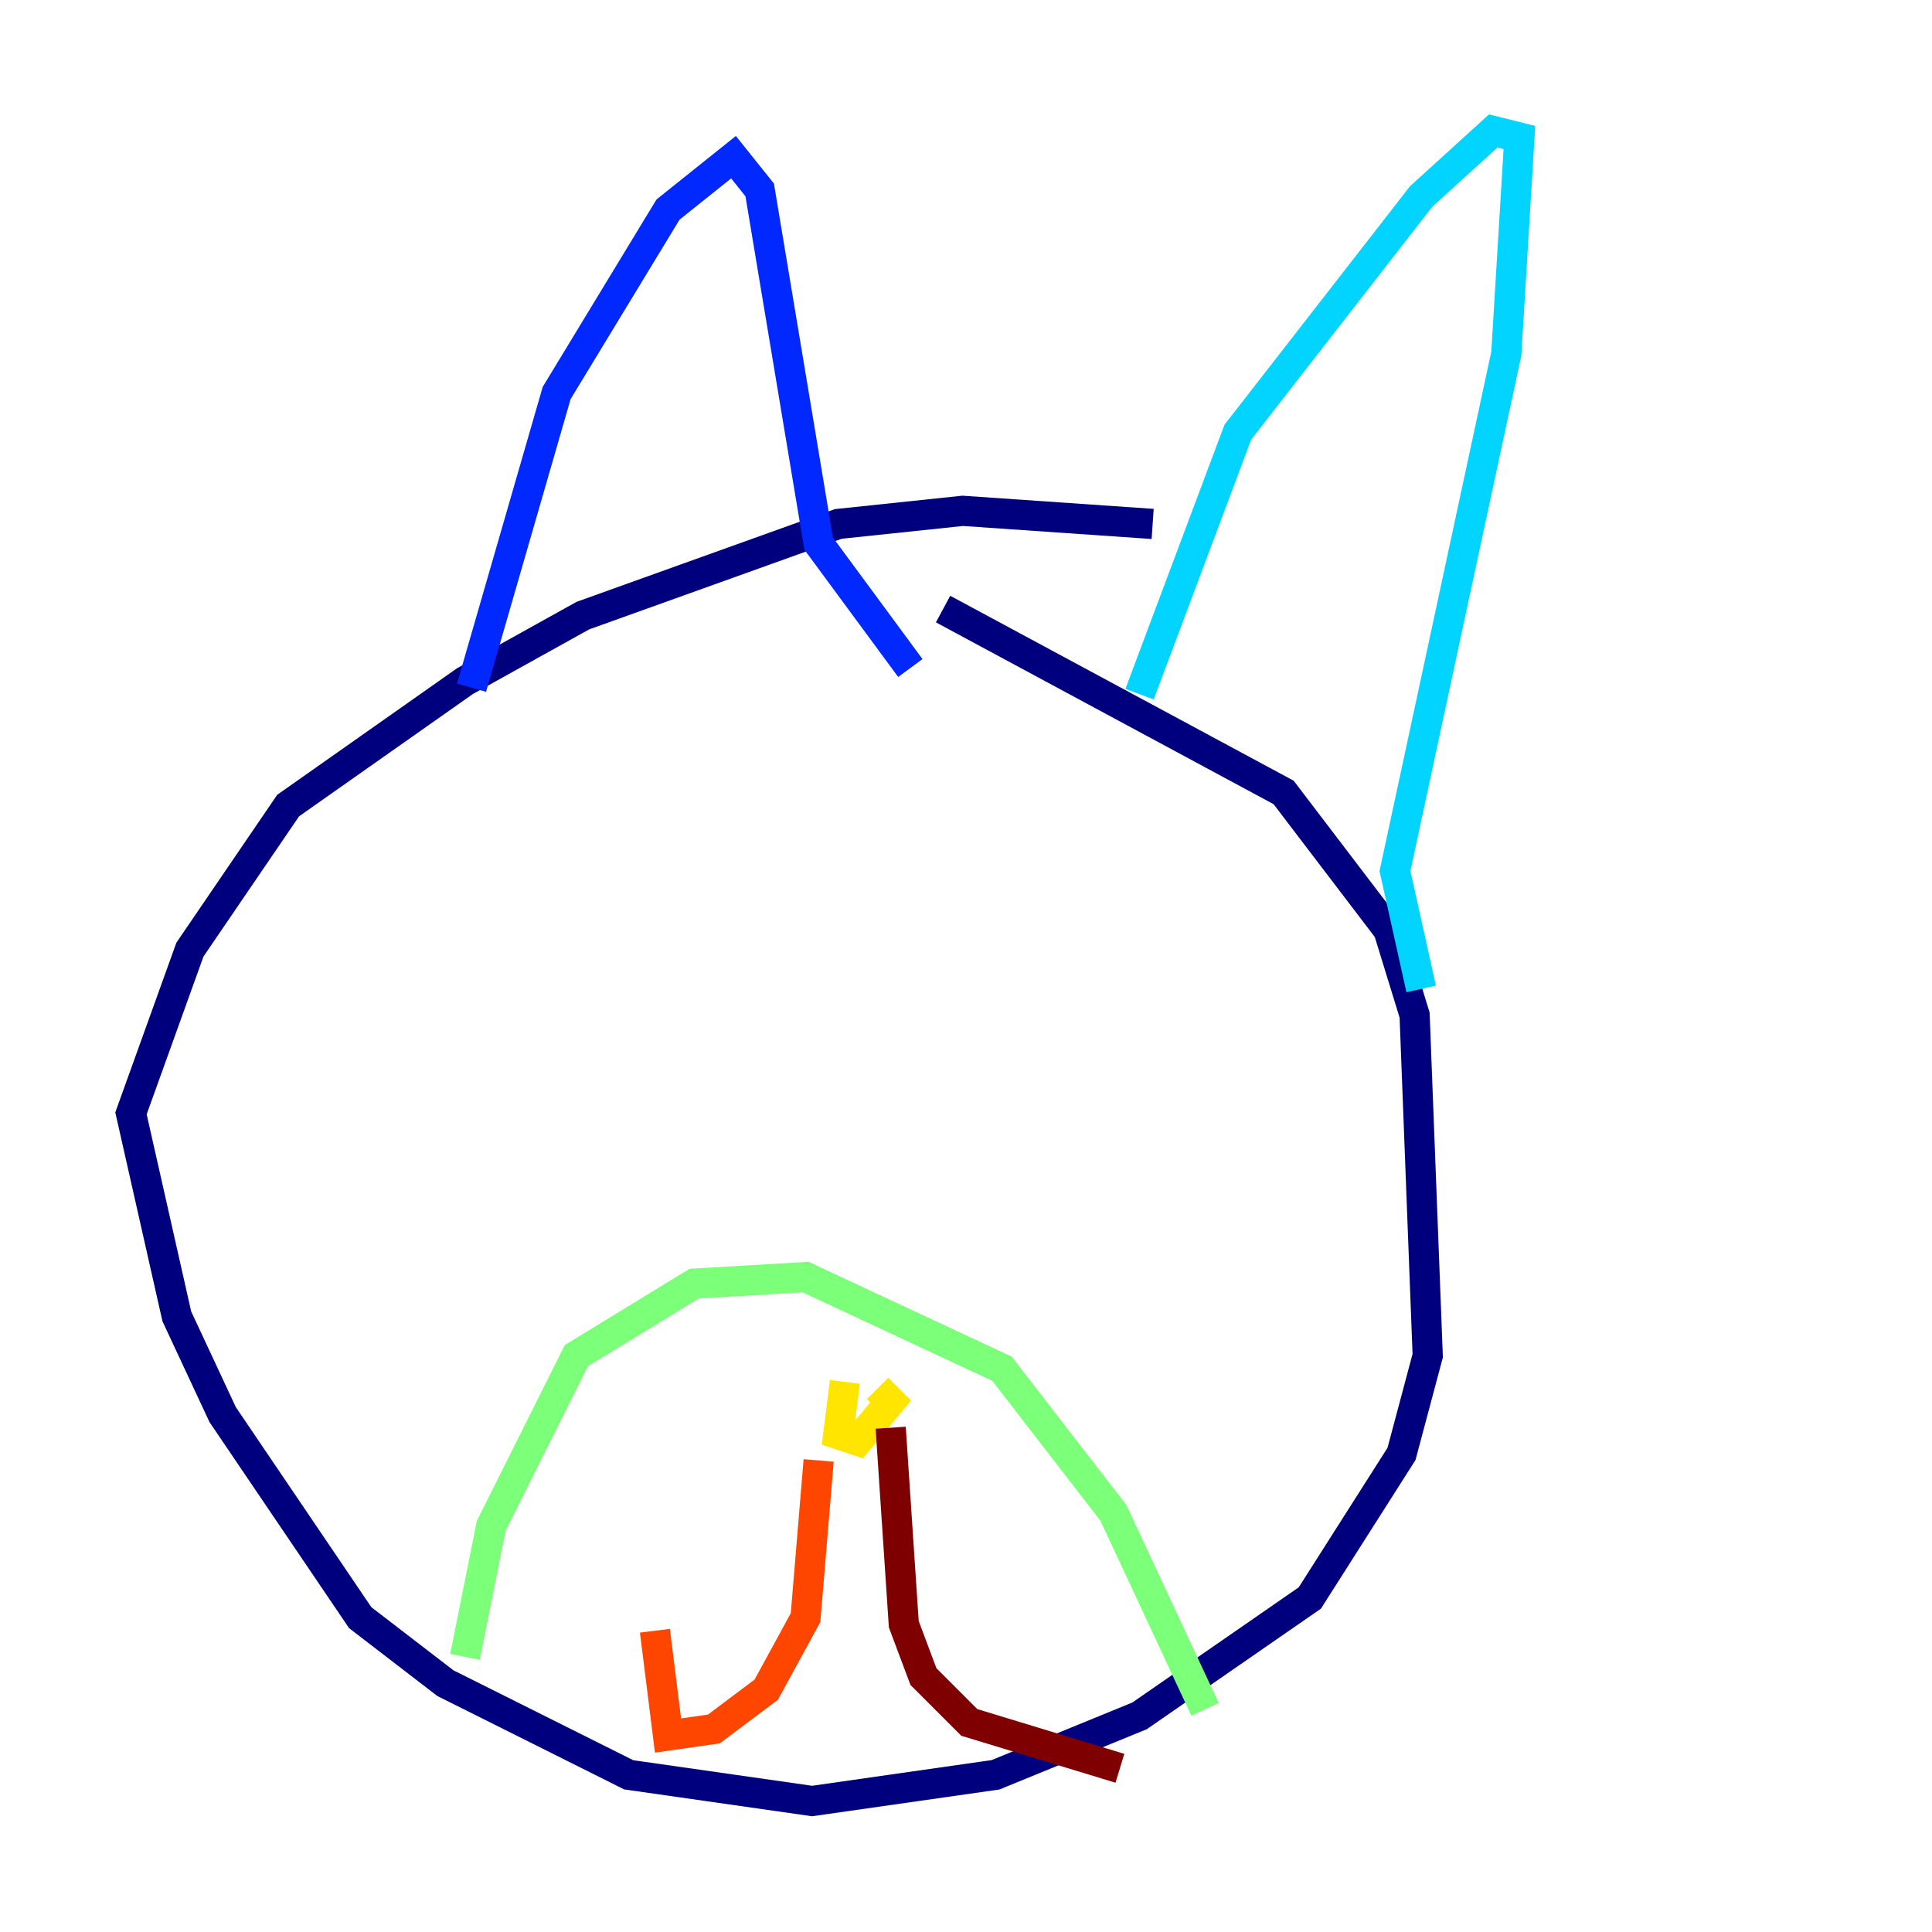 <?xml version="1.0" encoding="utf-8" ?>
<svg baseProfile="tiny" height="128" version="1.2" viewBox="0,0,128,128" width="128" xmlns="http://www.w3.org/2000/svg" xmlns:ev="http://www.w3.org/2001/xml-events" xmlns:xlink="http://www.w3.org/1999/xlink"><defs /><polyline fill="none" points="76.366,34.712 63.783,33.844 55.539,34.712 38.617,40.786 30.807,45.125 19.091,53.37 12.583,62.915 8.678,73.763 11.715,87.214 14.752,93.722 23.864,107.173 29.505,111.512 41.654,117.586 53.803,119.322 65.953,117.586 75.498,113.681 86.78,105.871 92.854,96.325 94.59,89.817 93.722,67.254 91.986,61.614 85.044,52.502 62.481,40.352" stroke="#00007f" stroke-width="2" /><polyline fill="none" points="31.241,45.559 36.881,26.034 44.258,13.885 48.597,10.414 50.332,12.583 54.237,36.014 60.312,44.258" stroke="#0028ff" stroke-width="2" /><polyline fill="none" points="75.498,45.993 82.007,28.637 94.156,13.017 98.929,8.678 100.664,9.112 99.797,23.43 92.42,57.709 94.156,65.519" stroke="#00d4ff" stroke-width="2" /><polyline fill="none" points="30.807,109.776 32.542,101.098 38.183,89.817 45.993,85.044 53.37,84.61 66.386,90.685 73.763,100.231 79.837,113.248" stroke="#7cff79" stroke-width="2" /><polyline fill="none" points="55.973,91.552 55.539,95.024 56.841,95.458 59.01,92.854 58.142,91.986" stroke="#ffe500" stroke-width="2" /><polyline fill="none" points="54.237,96.759 53.37,107.173 50.766,111.946 47.295,114.549 44.258,114.983 43.39,108.041" stroke="#ff4600" stroke-width="2" /><polyline fill="none" points="59.01,94.59 59.878,107.607 61.18,111.078 64.217,114.115 74.197,117.153" stroke="#7f0000" stroke-width="2" /></svg>
